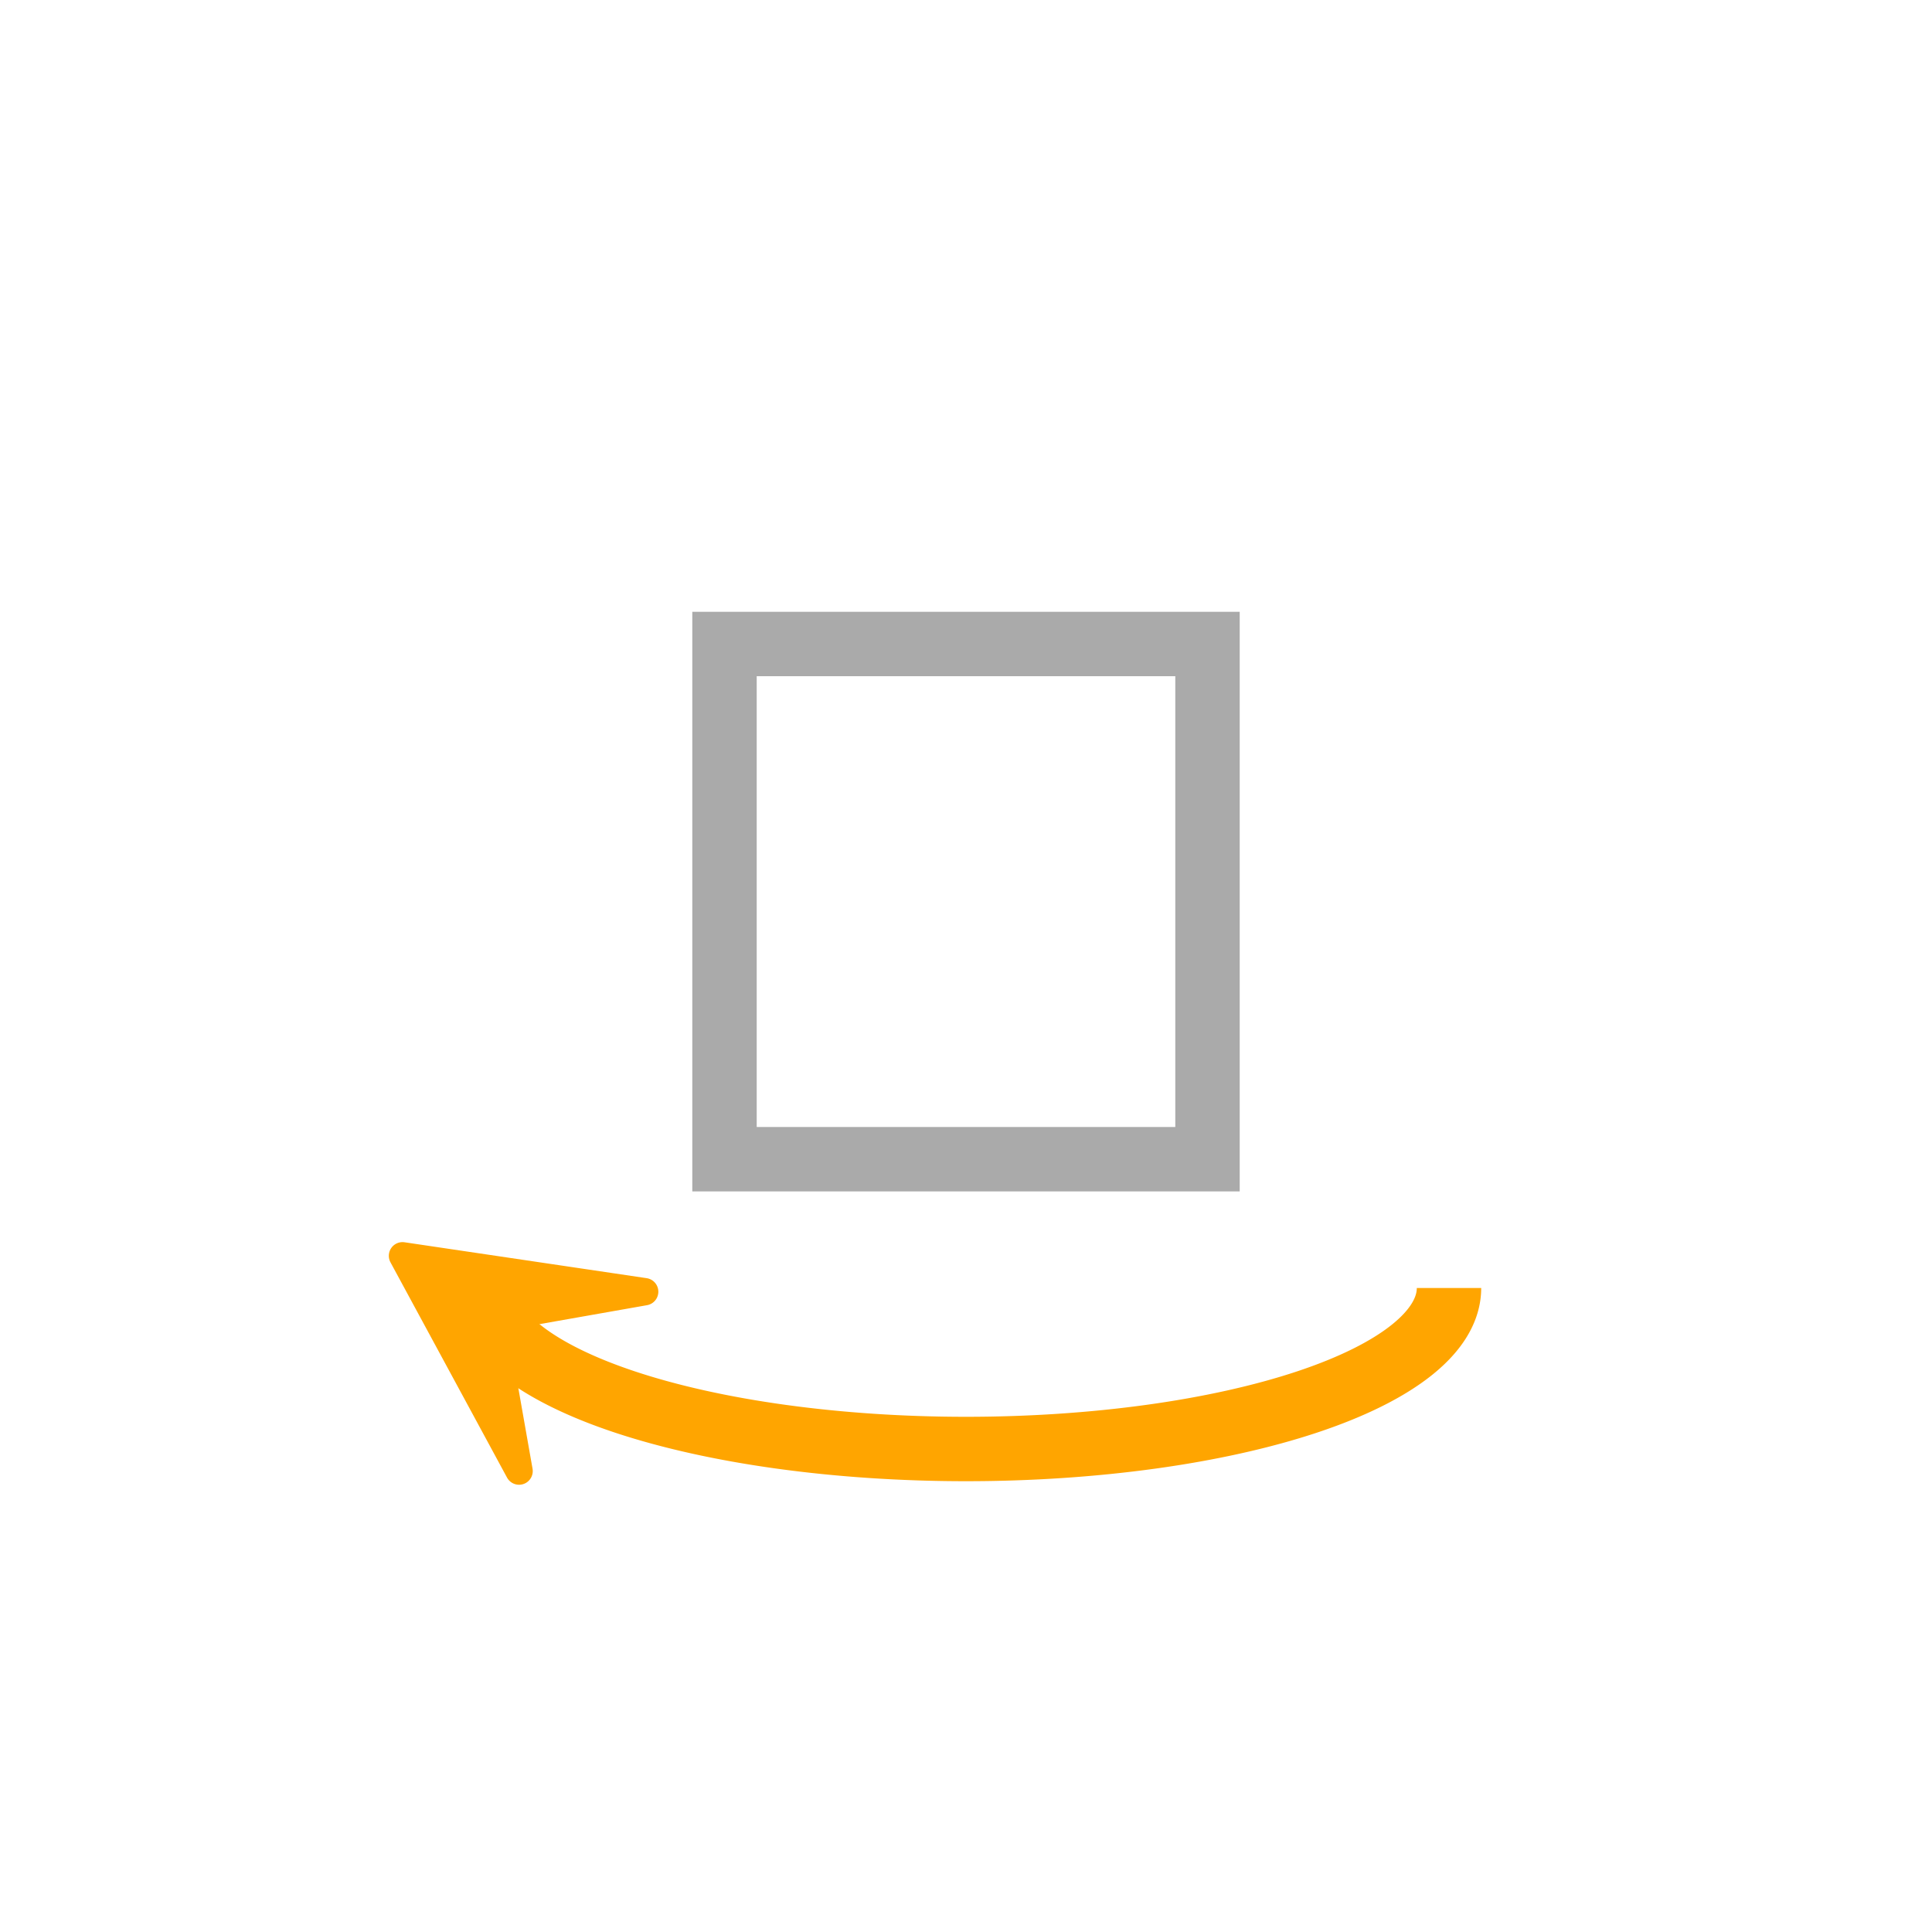 <svg width="60" height="60" xmlns="http://www.w3.org/2000/svg" version="1.1" viewBox="0 0 60 60">
  <g transform="translate(0, 5)">
    <rect x="22.5" y="15" width="15" height="16" stroke="#aaa" stroke-width="2" fill="none" />
    <g transform="translate(0, 5)">
      <path d = "M 15 30 a 15 5 0 0 0 30 0" stroke-width="2" stroke="orange" fill="none" />


      <g transform="translate(12.5, 29) rotate(-145) scale(0.85, 0.85)">
        <path d="M 0 0 L -8 -4 L -4 0 L -8 4 L 0 0" fill="orange" stroke="orange" stroke-width="1" stroke-linejoin="round" stroke-linecap="round" />
      </g>
    </g>
  </g>
</svg>
